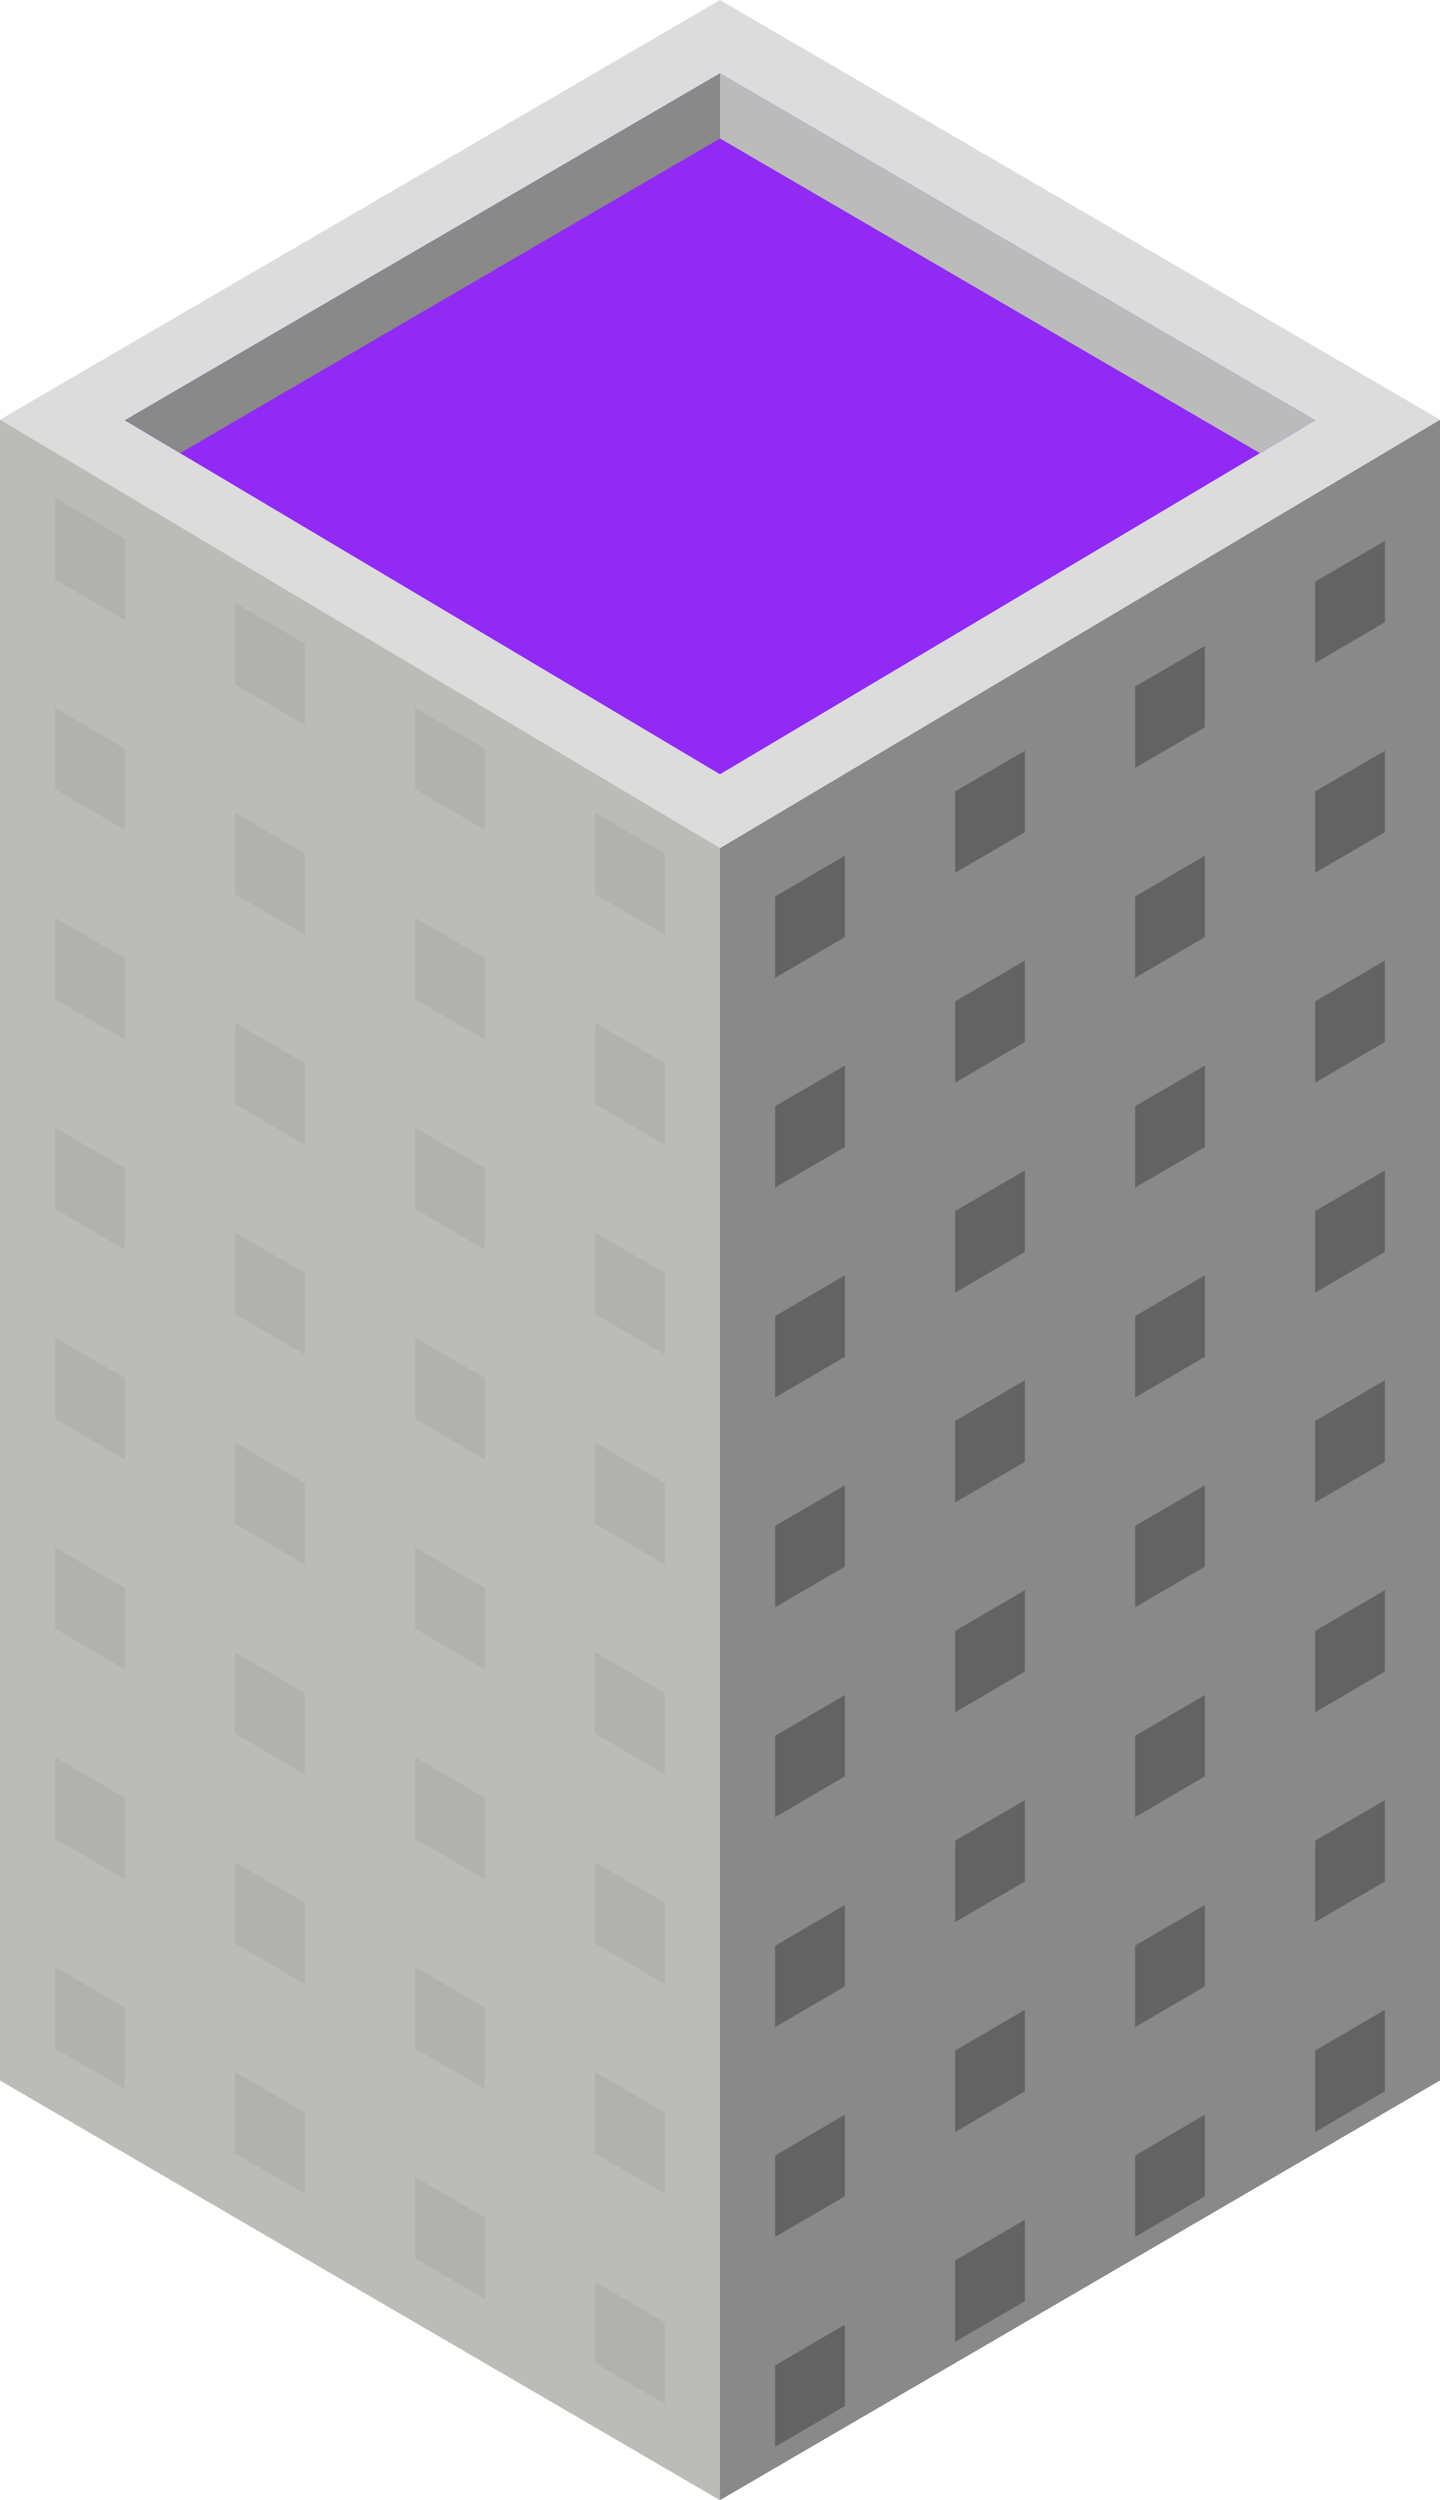<svg width="102" height="177" viewBox="0 0 102 177" fill="none" xmlns="http://www.w3.org/2000/svg">
<path d="M0 147.288L51 177V60.038L0 29.712V147.288Z" fill="#BBBBBB"/>
<path d="M51 60.038V177L102 147.288V29.712L51 60.038Z" fill="#898989"/>
<path d="M0 29.712L51 0L102 29.712L51 60.038" fill="#DCDCDC"/>
<path d="M59.845 60.577L54.906 63.465V69.228L59.845 66.339V60.577Z" fill="#636363"/>
<path d="M67.656 61.789L72.595 58.915V53.152L67.656 56.026V61.789Z" fill="#636363"/>
<path d="M85.345 45.728L80.406 48.602V54.365L85.345 51.491V45.728Z" fill="#636363"/>
<path d="M98.095 38.289L93.156 41.178V46.941L98.095 44.052V38.289Z" fill="#636363"/>
<path d="M59.845 75.44L54.906 78.314V84.077L59.845 81.203V75.44Z" fill="#636363"/>
<path d="M67.656 76.653L72.595 73.764V68.001L67.656 70.89V76.653Z" fill="#636363"/>
<path d="M80.406 69.228L85.345 66.339V60.577L80.406 63.465V69.228Z" fill="#636363"/>
<path d="M59.845 90.289L54.906 93.178V98.94L59.845 96.052V90.289Z" fill="#636363"/>
<path d="M67.656 91.516L72.595 88.627V82.864L67.656 85.738V91.516Z" fill="#636363"/>
<path d="M85.345 75.44L80.406 78.314V84.077L85.345 81.203V75.44Z" fill="#636363"/>
<path d="M59.845 105.152L54.906 108.026V113.789L59.845 110.915V105.152Z" fill="#636363"/>
<path d="M67.656 106.365L72.595 103.491V97.713L67.656 100.602V106.365Z" fill="#636363"/>
<path d="M80.406 98.94L85.345 96.052V90.289L80.406 93.178V98.94Z" fill="#636363"/>
<path d="M98.095 53.152L93.156 56.026V61.789L98.095 58.915V53.152Z" fill="#636363"/>
<path d="M98.095 68.001L93.156 70.89V76.653L98.095 73.764V68.001Z" fill="#636363"/>
<path d="M98.095 82.864L93.156 85.738V91.516L98.095 88.627V82.864Z" fill="#636363"/>
<path d="M59.845 120.001L54.906 122.89V128.652L59.845 125.764V120.001Z" fill="#636363"/>
<path d="M67.656 121.228L72.595 118.339V112.576L67.656 115.465V121.228Z" fill="#636363"/>
<path d="M85.345 105.152L80.406 108.026V113.789L85.345 110.915V105.152Z" fill="#636363"/>
<path d="M98.095 97.713L93.156 100.602V106.365L98.095 103.491V97.713Z" fill="#636363"/>
<path d="M59.845 134.864L54.906 137.753V143.516L59.845 140.627V134.864Z" fill="#636363"/>
<path d="M67.656 136.077L72.595 133.203V127.44L67.656 130.314V136.077Z" fill="#636363"/>
<path d="M80.406 128.652L85.345 125.764V120.001L80.406 122.89V128.652Z" fill="#636363"/>
<path d="M59.845 149.713L54.906 152.602V158.365L59.845 155.491V149.713Z" fill="#636363"/>
<path d="M67.656 150.94L72.595 148.051V142.289L67.656 145.177V150.94Z" fill="#636363"/>
<path d="M85.345 134.864L80.406 137.738V143.516L85.345 140.627V134.864Z" fill="#636363"/>
<path d="M59.845 164.576L54.906 167.465V173.228L59.845 170.339V164.576Z" fill="#636363"/>
<path d="M67.656 165.789L72.595 162.915V157.152L67.656 160.026V165.789Z" fill="#636363"/>
<path d="M80.406 158.365L85.345 155.491V149.713L80.406 152.602V158.365Z" fill="#636363"/>
<path d="M98.095 112.576L93.156 115.465V121.228L98.095 118.339V112.576Z" fill="#636363"/>
<path d="M98.095 127.44L93.156 130.314V136.077L98.095 133.203V127.44Z" fill="#636363"/>
<path d="M98.095 142.289L93.156 145.177V150.94L98.095 148.051V142.289Z" fill="#636363"/>
<path d="M42.156 57.538L47.095 60.427V66.19L42.156 63.301V57.538Z" fill="#898989"/>
<path d="M34.345 58.766L29.406 55.877V50.114L34.345 53.003V58.766Z" fill="#898989"/>
<path d="M16.656 42.69L21.595 45.563V51.326L16.656 48.452V42.69Z" fill="#898989"/>
<path d="M3.906 35.25L8.845 38.139V43.902L3.906 41.028V35.25Z" fill="#898989"/>
<path d="M42.156 72.402L47.095 75.275V81.053L42.156 78.164V72.402Z" fill="#898989"/>
<path d="M34.345 73.614L29.406 70.74V64.977L34.345 67.851V73.614Z" fill="#898989"/>
<path d="M21.595 66.19L16.656 63.301V57.538L21.595 60.427V66.19Z" fill="#898989"/>
<path d="M42.156 87.25L47.095 90.139V95.902L42.156 93.028V87.25Z" fill="#898989"/>
<path d="M34.345 88.478L29.406 85.589V79.826L34.345 82.715V88.478Z" fill="#898989"/>
<path d="M16.656 72.402L21.595 75.275V81.053L16.656 78.164V72.402Z" fill="#898989"/>
<path d="M42.156 102.114L47.095 104.988V110.765L42.156 107.876V102.114Z" fill="#898989"/>
<path d="M34.345 103.326L29.406 100.452V94.689L34.345 97.563V103.326Z" fill="#898989"/>
<path d="M21.595 95.902L16.656 93.028V87.25L21.595 90.139V95.902Z" fill="#898989"/>
<path d="M3.906 50.114L8.845 53.003V58.766L3.906 55.877V50.114Z" fill="#898989"/>
<path d="M3.906 64.977L8.845 67.851V73.614L3.906 70.74V64.977Z" fill="#898989"/>
<path d="M3.906 79.826L8.845 82.715V88.478L3.906 85.589V79.826Z" fill="#898989"/>
<path d="M42.156 116.962L47.095 119.851V125.614L42.156 122.74V116.962Z" fill="#898989"/>
<path d="M34.345 118.19L29.406 115.301V109.538L34.345 112.427V118.19Z" fill="#898989"/>
<path d="M16.656 102.114L21.595 104.988V110.765L16.656 107.876V102.114Z" fill="#898989"/>
<path d="M3.906 94.689L8.845 97.563V103.326L3.906 100.452V94.689Z" fill="#898989"/>
<path d="M42.156 131.826L47.095 134.715V140.477L42.156 137.589V131.826Z" fill="#898989"/>
<path d="M34.345 133.053L29.406 130.164V124.401L34.345 127.275V133.053Z" fill="#898989"/>
<path d="M21.595 125.614L16.656 122.74V116.977L21.595 119.851V125.614Z" fill="#898989"/>
<path d="M42.156 146.689L47.095 149.563V155.326L42.156 152.452V146.689Z" fill="#898989"/>
<path d="M34.345 147.902L29.406 145.028V139.25L34.345 142.139V147.902Z" fill="#898989"/>
<path d="M16.656 131.826L21.595 134.715V140.477L16.656 137.589V131.826Z" fill="#898989"/>
<path d="M42.156 161.538L47.095 164.427V170.189L42.156 167.301V161.538Z" fill="#898989"/>
<path d="M34.345 162.765L29.406 159.876V154.114L34.345 157.002V162.765Z" fill="#898989"/>
<path d="M21.595 155.326L16.656 152.452V146.689L21.595 149.563V155.326Z" fill="#898989"/>
<path d="M3.906 109.538L8.845 112.427V118.19L3.906 115.301V109.538Z" fill="#898989"/>
<path d="M3.906 124.401L8.845 127.275V133.053L3.906 130.164V124.401Z" fill="#898989"/>
<path d="M3.906 139.25L8.845 142.139V147.902L3.906 145.028V139.25Z" fill="#898989"/>
<path d="M8.844 29.757L51 5.194L93.155 29.757L51 54.814L8.844 29.757Z" fill="#912AF4"/>
<path d="M51 5.194L8.844 29.757L12.764 32.077L51 9.804V5.194Z" fill="#898989"/>
<path d="M93.156 29.757L51 5.194V9.804L89.235 32.077L93.156 29.757Z" fill="#BBBBBB"/>
<path opacity="0.8" d="M0 29.712L51 60.038V177L0 147.288V29.712Z" fill="#BCBBB8"/>
</svg>
